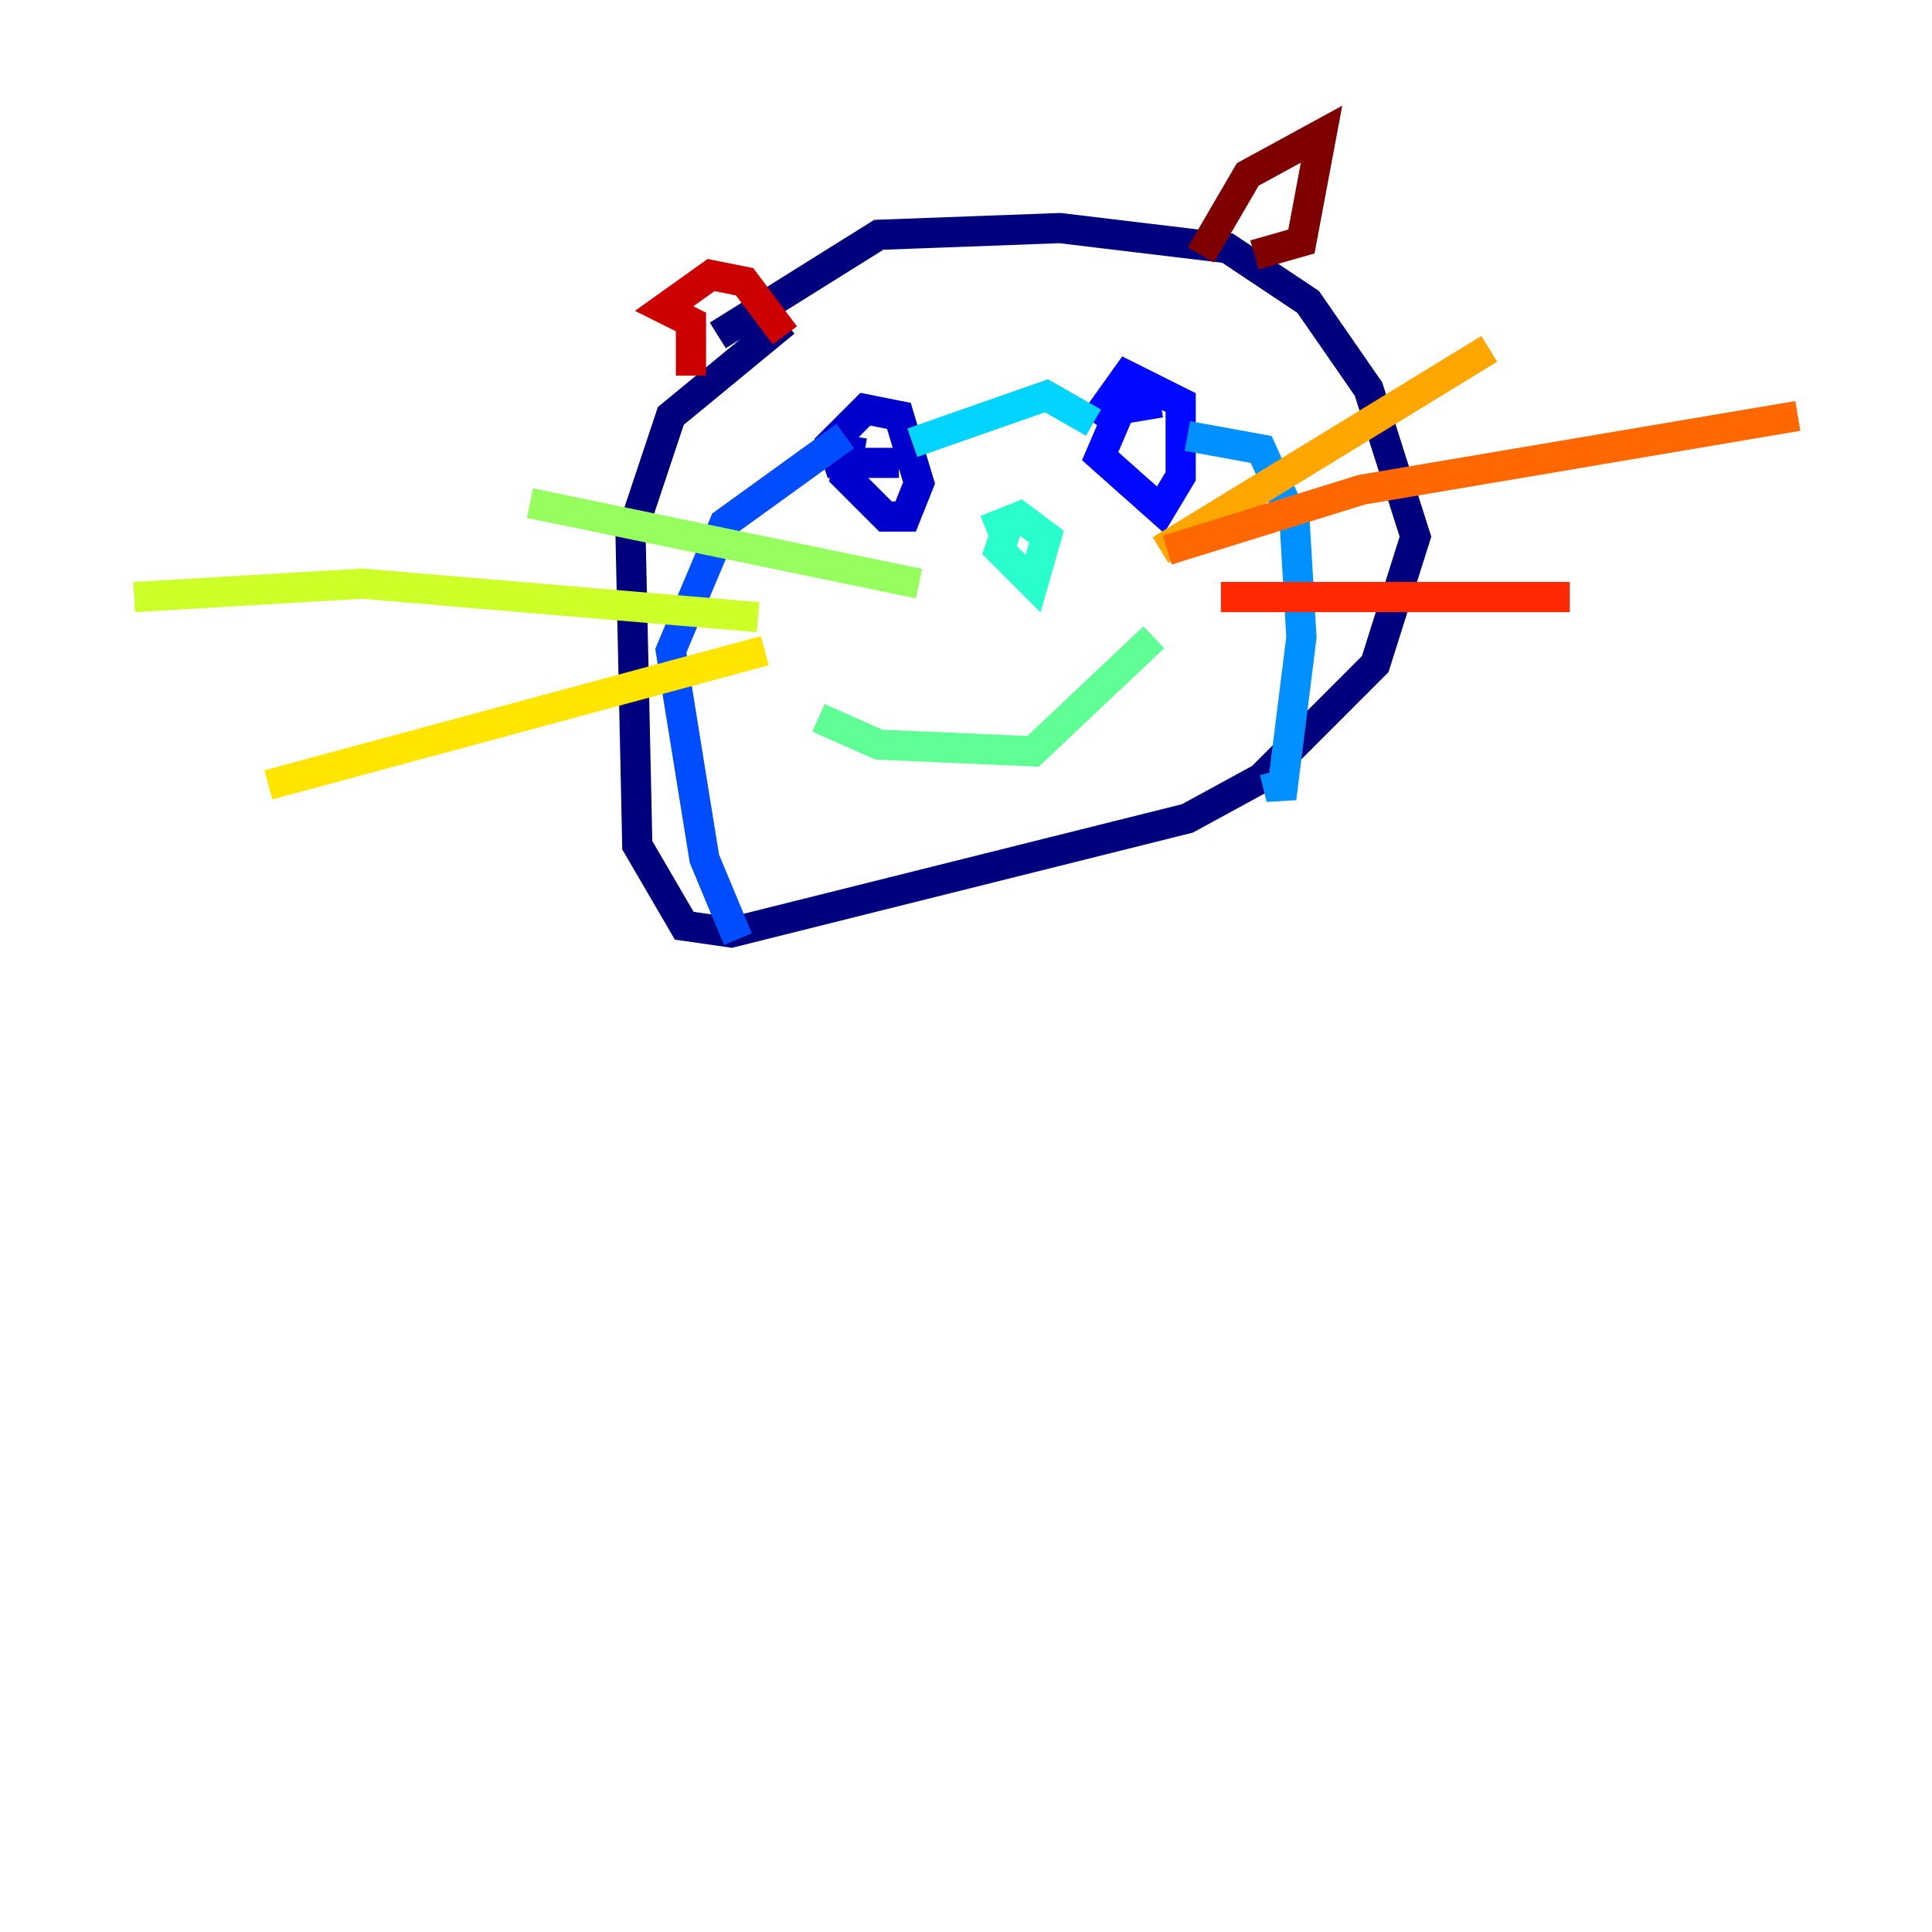 <?xml version="1.0" encoding="utf-8" ?>
<svg baseProfile="tiny" height="128" version="1.2" viewBox="0,0,128,128" width="128" xmlns="http://www.w3.org/2000/svg" xmlns:ev="http://www.w3.org/2001/xml-events" xmlns:xlink="http://www.w3.org/1999/xlink"><defs /><polyline fill="none" points="47.556,22.222 58.222,15.556 70.222,15.111 81.333,16.444 86.667,20.0 90.667,25.778 93.778,35.556 91.111,44.0 83.556,51.556 78.667,54.222 48.444,61.778 45.333,61.333 42.222,56.0 41.778,35.556 44.444,27.556 52.0,21.333" stroke="#00007f" stroke-width="2" /><polyline fill="none" points="56.444,28.889 56.0,31.556 58.667,34.222 60.0,34.222 60.889,32.0 59.556,27.556 57.333,27.111 55.111,29.333 55.556,30.667 59.556,30.667" stroke="#0000cc" stroke-width="2" /><polyline fill="none" points="76.889,26.667 74.222,27.111 72.889,30.222 76.889,33.778 78.222,31.556 78.222,26.667 74.667,24.889 72.444,28.0" stroke="#0008ff" stroke-width="2" /><polyline fill="none" points="48.889,62.222 46.667,56.889 44.444,43.111 48.0,34.667 56.0,28.889" stroke="#004cff" stroke-width="2" /><polyline fill="none" points="78.667,28.889 83.556,29.778 85.778,34.667 86.222,42.222 84.889,52.889 84.444,51.111" stroke="#0090ff" stroke-width="2" /><polyline fill="none" points="60.444,29.333 69.333,26.222 72.444,28.0" stroke="#00d4ff" stroke-width="2" /><polyline fill="none" points="66.667,35.111 66.222,36.444 68.444,38.667 69.333,35.556 67.556,34.222 65.333,35.111" stroke="#29ffcd" stroke-width="2" /><polyline fill="none" points="54.222,47.556 58.222,49.333 68.444,49.778 76.444,42.222" stroke="#5fff96" stroke-width="2" /><polyline fill="none" points="60.889,38.667 35.111,33.333" stroke="#96ff5f" stroke-width="2" /><polyline fill="none" points="50.222,40.889 24.0,38.667 8.889,39.556" stroke="#cdff29" stroke-width="2" /><polyline fill="none" points="50.667,43.111 17.778,52.0" stroke="#ffe500" stroke-width="2" /><polyline fill="none" points="76.889,36.444 98.667,23.111" stroke="#ffa600" stroke-width="2" /><polyline fill="none" points="77.333,36.444 90.222,32.444 119.111,27.556" stroke="#ff6700" stroke-width="2" /><polyline fill="none" points="80.889,39.556 104.0,39.556" stroke="#ff2800" stroke-width="2" /><polyline fill="none" points="52.0,22.222 49.333,18.667 47.111,18.222 44.0,20.444 45.778,21.333 45.778,24.889" stroke="#cc0000" stroke-width="2" /><polyline fill="none" points="79.556,16.889 82.667,11.556 87.556,8.889 86.222,16.0 83.111,16.889" stroke="#7f0000" stroke-width="2" /></svg>